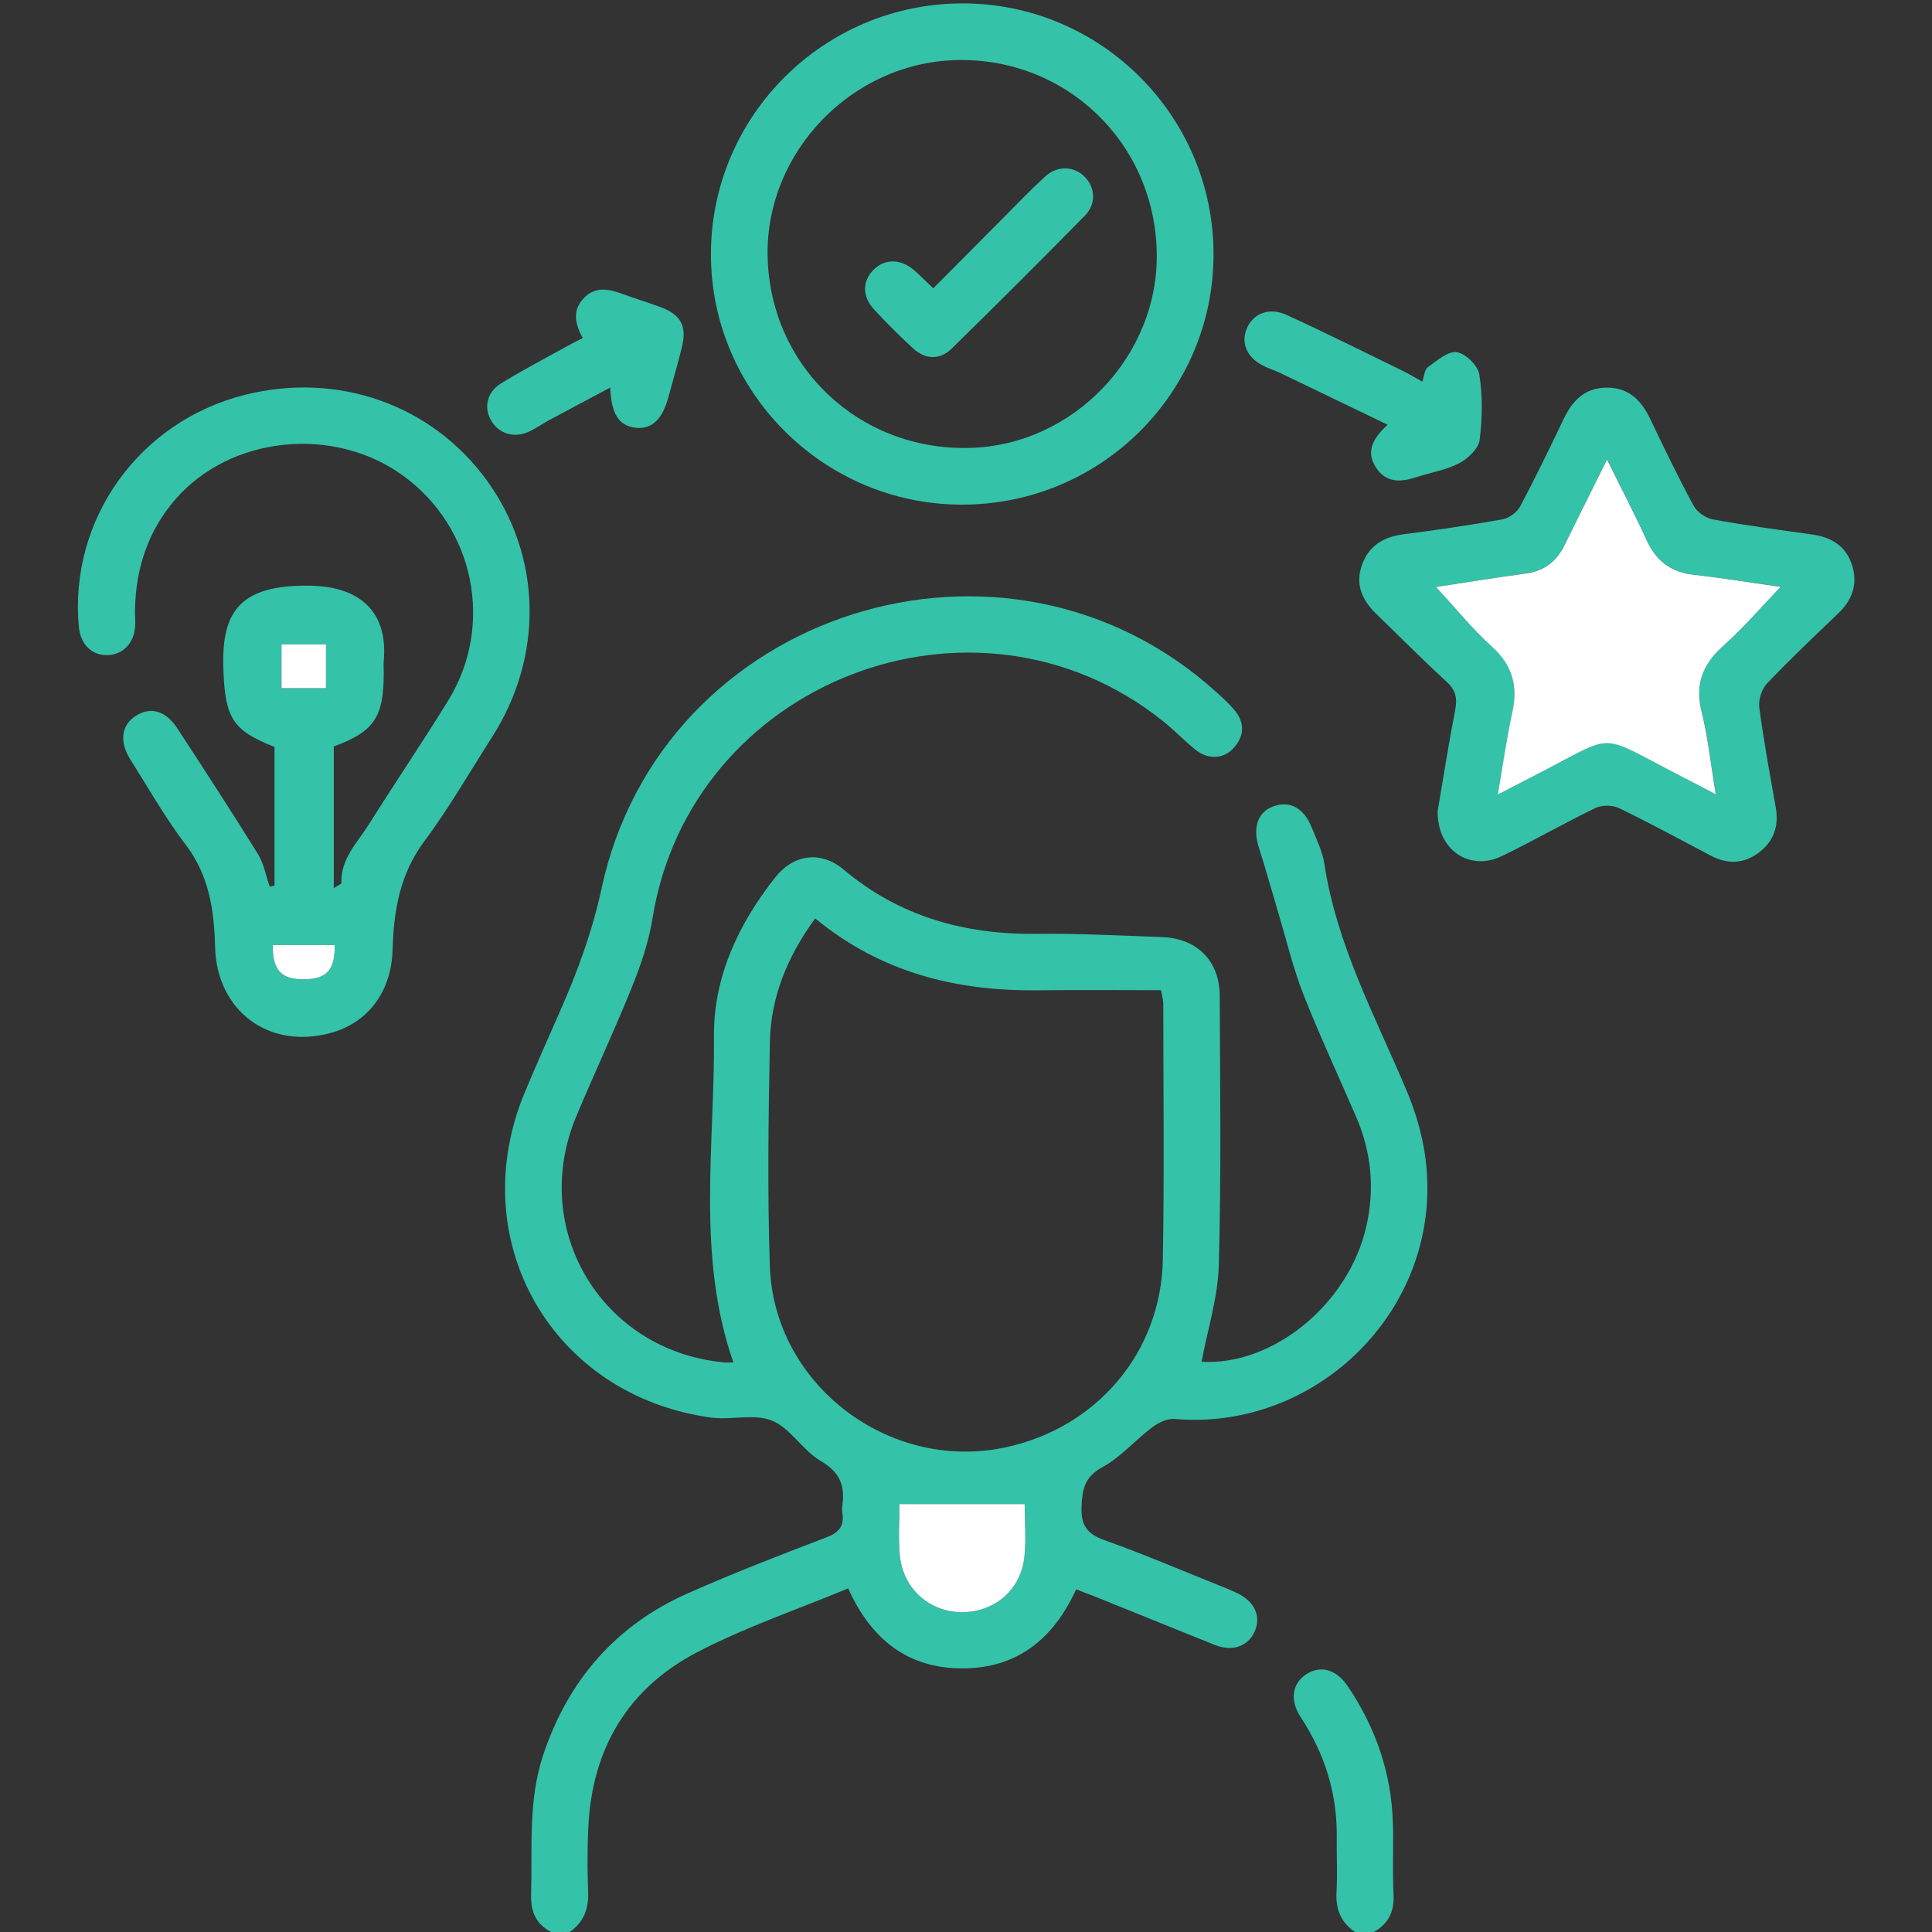 <svg width="80" height="80" viewBox="0 0 80 80"  xmlns="http://www.w3.org/2000/svg">
<rect x="0" y="0" width="80" height="80" fill="#333333" stroke="none"/>
<path d="M22.817 80C22.198 79.671 21.971 79.165 21.992 78.463C22.048 76.519 21.86 74.563 22.494 72.667C23.529 69.565 25.504 67.292 28.5 65.967C30.377 65.138 32.294 64.392 34.212 63.663C34.746 63.459 34.965 63.188 34.881 62.644C34.864 62.542 34.867 62.436 34.881 62.334C34.994 61.521 34.777 60.956 33.985 60.496C33.237 60.061 32.737 59.14 31.967 58.825C31.231 58.525 30.277 58.813 29.439 58.698C22.835 57.792 19.165 51.34 21.742 45.204C22.204 44.104 22.685 43.011 23.169 41.919C23.904 40.258 24.525 38.581 24.912 36.779C27.39 25.259 41.675 20.746 50.396 28.686C50.646 28.913 50.898 29.142 51.114 29.4C51.542 29.911 51.539 30.448 51.102 30.952C50.683 31.436 50.023 31.471 49.492 31.038C49.029 30.661 48.612 30.225 48.146 29.852C40.362 23.642 28.581 28.223 27.017 38.042C26.862 39.004 26.537 39.954 26.171 40.863C25.444 42.669 24.614 44.431 23.862 46.227C21.904 50.913 24.917 55.927 29.967 56.413C30.094 56.425 30.225 56.415 30.367 56.415C28.823 51.975 29.604 47.411 29.564 42.906C29.544 40.456 30.577 38.258 32.1 36.331C32.854 35.377 33.985 35.213 34.923 36C37.256 37.963 39.956 38.706 42.956 38.669C44.673 38.648 46.394 38.742 48.11 38.802C49.56 38.852 50.5 39.781 50.506 41.229C50.523 44.946 50.571 48.665 50.469 52.379C50.431 53.725 50.002 55.061 49.754 56.386C52.685 56.567 55.85 54.017 56.581 50.763C56.927 49.219 56.787 47.715 56.162 46.263C55.433 44.571 54.65 42.898 53.975 41.186C53.55 40.106 53.281 38.967 52.948 37.852C52.673 36.934 52.419 36.008 52.127 35.096C51.864 34.279 52.073 33.631 52.719 33.392C53.394 33.142 53.981 33.444 54.306 34.244C54.512 34.748 54.762 35.256 54.842 35.786C55.35 39.125 56.937 42.069 58.229 45.121C58.804 46.479 59.129 47.873 59.104 49.356C59.012 54.861 54.129 59.238 48.629 58.756C48.331 58.729 47.962 58.913 47.708 59.104C47.004 59.636 46.406 60.338 45.646 60.754C44.919 61.154 44.817 61.646 44.785 62.373C44.75 63.152 45.002 63.513 45.735 63.775C47.35 64.35 48.929 65.027 50.523 65.665C50.764 65.761 51.006 65.859 51.239 65.973C51.96 66.325 52.227 66.929 51.954 67.554C51.683 68.171 51.035 68.404 50.308 68.115C48.715 67.479 47.127 66.829 45.535 66.188C45.227 66.063 44.912 65.946 44.562 65.811C43.631 67.842 42.139 69.084 39.854 69.084C37.571 69.086 36.065 67.867 35.121 65.771C33.004 66.652 30.85 67.381 28.858 68.421C25.985 69.919 24.508 72.427 24.36 75.675C24.321 76.556 24.317 77.444 24.354 78.325C24.383 79.031 24.175 79.588 23.596 79.998C23.337 80 23.077 80 22.817 80ZM33.754 38.029C32.602 39.613 31.915 41.286 31.879 43.144C31.819 46.236 31.775 49.329 31.877 52.419C32.039 57.325 36.796 60.95 41.608 59.938C45.398 59.14 48.079 56.013 48.15 52.158C48.215 48.625 48.169 45.09 48.169 41.556C48.169 41.436 48.129 41.313 48.077 41.002C46.379 41.002 44.692 40.983 43.004 41.006C39.623 41.048 36.5 40.288 33.754 38.029ZM37.248 62.281C37.248 62.931 37.185 63.688 37.262 64.429C37.4 65.775 38.469 66.727 39.769 66.756C41.127 66.788 42.246 65.881 42.412 64.508C42.502 63.773 42.429 63.017 42.429 62.281C40.71 62.281 39.033 62.281 37.248 62.281Z" fill="#34C2A9"/>
<path d="M56.11 80C55.519 79.602 55.3 79.052 55.342 78.342C55.385 77.592 55.342 76.84 55.352 76.088C55.375 74.271 54.858 72.621 53.86 71.106C53.396 70.402 53.506 69.709 54.087 69.329C54.679 68.942 55.333 69.119 55.81 69.825C56.967 71.542 57.619 73.429 57.677 75.502C57.706 76.486 57.656 77.473 57.704 78.456C57.737 79.159 57.492 79.656 56.892 79.998C56.631 80 56.371 80 56.11 80Z" fill="#34C2A9"/>
<path d="M11.367 36.669C11.367 34.756 11.367 32.844 11.367 30.929C9.627 30.246 9.337 29.719 9.254 27.835C9.148 25.475 9.769 24.2 12.84 24.252C15.102 24.29 16.05 25.519 15.892 27.337C15.875 27.519 15.89 27.702 15.89 27.883C15.887 29.71 15.488 30.294 13.821 30.908C13.821 32.833 13.821 34.756 13.821 36.777C13.992 36.663 14.14 36.608 14.137 36.558C14.102 35.554 14.8 34.892 15.275 34.135C16.352 32.419 17.49 30.742 18.554 29.017C20.475 25.902 19.654 21.854 16.702 19.704C13.827 17.608 9.548 18.044 7.262 20.677C6.125 21.99 5.619 23.542 5.59 25.262C5.585 25.496 5.612 25.731 5.594 25.965C5.537 26.648 5.081 27.108 4.458 27.127C3.802 27.146 3.333 26.685 3.265 25.954C2.852 21.51 5.762 17.446 10.14 16.35C14.004 15.381 17.89 16.76 20.169 19.906C22.438 23.042 22.521 27.171 20.377 30.517C19.452 31.96 18.598 33.458 17.575 34.827C16.552 36.196 16.302 37.723 16.256 39.333C16.206 41.062 15.24 42.371 13.646 42.785C11.085 43.454 8.973 41.825 8.906 39.21C8.869 37.717 8.667 36.263 7.696 34.987C6.848 33.875 6.154 32.646 5.404 31.46C4.923 30.702 5.025 30.006 5.646 29.627C6.26 29.252 6.871 29.433 7.356 30.179C8.477 31.898 9.598 33.619 10.679 35.362C10.927 35.763 11.01 36.263 11.169 36.717C11.227 36.704 11.296 36.685 11.367 36.669ZM11.656 26.681C11.656 27.306 11.656 27.885 11.656 28.494C12.292 28.494 12.877 28.494 13.498 28.494C13.498 27.873 13.498 27.292 13.498 26.681C12.863 26.681 12.277 26.681 11.656 26.681ZM13.856 39.133C12.958 39.133 12.123 39.133 11.29 39.133C11.287 40.198 11.652 40.565 12.625 40.55C13.531 40.538 13.883 40.146 13.856 39.133Z" fill="#34C2A9"/>
<path d="M59.531 33.583C59.748 32.312 59.975 30.85 60.256 29.398C60.35 28.912 60.281 28.579 59.904 28.233C58.908 27.319 57.954 26.356 56.983 25.414C56.398 24.846 56.104 24.194 56.402 23.377C56.694 22.577 57.302 22.229 58.121 22.123C59.487 21.946 60.854 21.75 62.211 21.506C62.483 21.456 62.815 21.214 62.946 20.971C63.581 19.779 64.167 18.562 64.75 17.346C65.112 16.587 65.627 16.056 66.525 16.05C67.421 16.044 67.95 16.556 68.317 17.319C68.9 18.535 69.487 19.754 70.129 20.942C70.271 21.202 70.625 21.454 70.919 21.506C72.275 21.754 73.642 21.939 75.008 22.127C75.796 22.235 76.406 22.579 76.671 23.346C76.944 24.133 76.725 24.819 76.119 25.398C75.123 26.352 74.119 27.3 73.171 28.298C72.95 28.531 72.806 28.975 72.848 29.291C73.031 30.681 73.287 32.06 73.531 33.441C73.667 34.208 73.444 34.839 72.833 35.302C72.217 35.767 71.542 35.8 70.852 35.437C69.588 34.771 68.329 34.087 67.044 33.464C66.773 33.333 66.333 33.327 66.067 33.456C64.756 34.089 63.492 34.819 62.183 35.452C60.861 36.089 59.504 35.21 59.531 33.583ZM59.461 24.306C60.24 25.146 60.942 26.021 61.767 26.76C62.623 27.531 62.862 28.387 62.625 29.479C62.39 30.562 62.236 31.664 62.023 32.894C62.794 32.496 63.454 32.158 64.111 31.814C66.754 30.427 66.311 30.412 69.013 31.825C69.635 32.152 70.26 32.475 71.048 32.883C70.833 31.594 70.723 30.506 70.46 29.458C70.169 28.298 70.531 27.473 71.394 26.704C72.21 25.977 72.925 25.137 73.731 24.298C72.494 24.123 71.315 23.929 70.129 23.794C69.177 23.687 68.569 23.208 68.177 22.348C67.686 21.271 67.135 20.219 66.546 19.027C65.917 20.294 65.35 21.419 64.798 22.552C64.467 23.235 63.956 23.637 63.188 23.741C61.927 23.919 60.671 24.123 59.461 24.306Z" fill="#34C2A9"/>
<path d="M50.25 10.529C50.248 16.271 45.569 20.915 39.802 20.896C34.09 20.879 29.429 16.21 29.438 10.515C29.446 4.781 34.14 0.125 39.894 0.14C45.604 0.158 50.252 4.819 50.25 10.529ZM47.898 10.406C47.781 5.867 44.117 2.373 39.594 2.488C35.265 2.598 31.704 6.3 31.785 10.6C31.873 15.154 35.556 18.66 40.14 18.548C44.456 18.446 48.008 14.717 47.898 10.406Z" fill="#34C2A9"/>
<path d="M57.458 17.587C55.908 16.84 54.462 16.14 53.015 15.446C52.804 15.346 52.579 15.273 52.369 15.175C51.65 14.84 51.367 14.233 51.627 13.602C51.881 12.988 52.55 12.708 53.269 13.037C54.896 13.783 56.498 14.583 58.106 15.367C58.358 15.49 58.598 15.64 58.892 15.802C58.977 15.565 58.99 15.298 59.123 15.204C59.498 14.94 59.954 14.531 60.321 14.583C60.683 14.633 61.2 15.142 61.256 15.51C61.394 16.398 61.385 17.329 61.267 18.221C61.219 18.581 60.783 18.992 60.421 19.181C59.877 19.465 59.242 19.565 58.648 19.758C58.008 19.967 57.398 20.004 56.981 19.367C56.56 18.729 56.81 18.185 57.458 17.587Z" fill="#34C2A9"/>
<path d="M24.131 13.998C23.798 13.394 23.702 12.848 24.165 12.354C24.629 11.856 25.183 11.954 25.75 12.162C26.285 12.36 26.833 12.523 27.367 12.723C28.192 13.031 28.448 13.508 28.24 14.36C28.067 15.065 27.863 15.758 27.673 16.458C27.427 17.362 26.992 17.775 26.346 17.715C25.646 17.648 25.31 17.169 25.269 16.048C24.385 16.519 23.554 16.958 22.723 17.406C22.45 17.554 22.194 17.737 21.913 17.869C21.302 18.154 20.669 17.969 20.35 17.435C20.025 16.892 20.146 16.25 20.742 15.879C21.621 15.333 22.544 14.856 23.45 14.352C23.65 14.239 23.858 14.139 24.131 13.998Z" fill="#34C2A9"/>
<path d="M37.248 62.281C39.035 62.281 40.71 62.281 42.429 62.281C42.429 63.015 42.502 63.771 42.413 64.508C42.246 65.881 41.127 66.787 39.769 66.756C38.469 66.727 37.4 65.775 37.263 64.429C37.185 63.688 37.248 62.931 37.248 62.281Z" fill="white"/>
<path d="M11.656 26.681C12.277 26.681 12.863 26.681 13.498 26.681C13.498 27.292 13.498 27.873 13.498 28.494C12.877 28.494 12.292 28.494 11.656 28.494C11.656 27.885 11.656 27.304 11.656 26.681Z" fill="white"/>
<path d="M13.856 39.133C13.883 40.146 13.531 40.535 12.627 40.55C11.652 40.565 11.29 40.198 11.292 39.133C12.123 39.133 12.958 39.133 13.856 39.133Z" fill="white"/>
<path d="M59.46 24.306C60.671 24.123 61.925 23.919 63.185 23.746C63.954 23.642 64.465 23.238 64.796 22.556C65.348 21.423 65.915 20.298 66.544 19.031C67.133 20.223 67.685 21.275 68.175 22.352C68.567 23.212 69.175 23.692 70.127 23.798C71.312 23.931 72.492 24.125 73.729 24.302C72.923 25.142 72.208 25.981 71.392 26.708C70.529 27.475 70.167 28.302 70.458 29.462C70.721 30.51 70.831 31.598 71.046 32.888C70.258 32.479 69.635 32.154 69.01 31.829C66.31 30.417 66.754 30.431 64.108 31.819C63.452 32.163 62.792 32.5 62.021 32.898C62.233 31.669 62.385 30.567 62.623 29.483C62.86 28.392 62.621 27.535 61.765 26.765C60.944 26.021 60.24 25.146 59.46 24.306Z" fill="white"/>
<path d="M38.644 11.94C39.61 10.967 40.537 10.031 41.467 9.098C42.071 8.492 42.662 7.871 43.296 7.294C43.794 6.842 44.479 6.881 44.912 7.317C45.352 7.756 45.402 8.442 44.925 8.927C43.106 10.779 41.269 12.611 39.414 14.427C38.917 14.915 38.321 14.896 37.806 14.423C37.252 13.915 36.719 13.381 36.206 12.829C35.692 12.275 35.7 11.644 36.179 11.165C36.639 10.704 37.304 10.711 37.858 11.194C38.11 11.415 38.342 11.652 38.644 11.94Z" fill="#34C2A9"/>
</svg>
